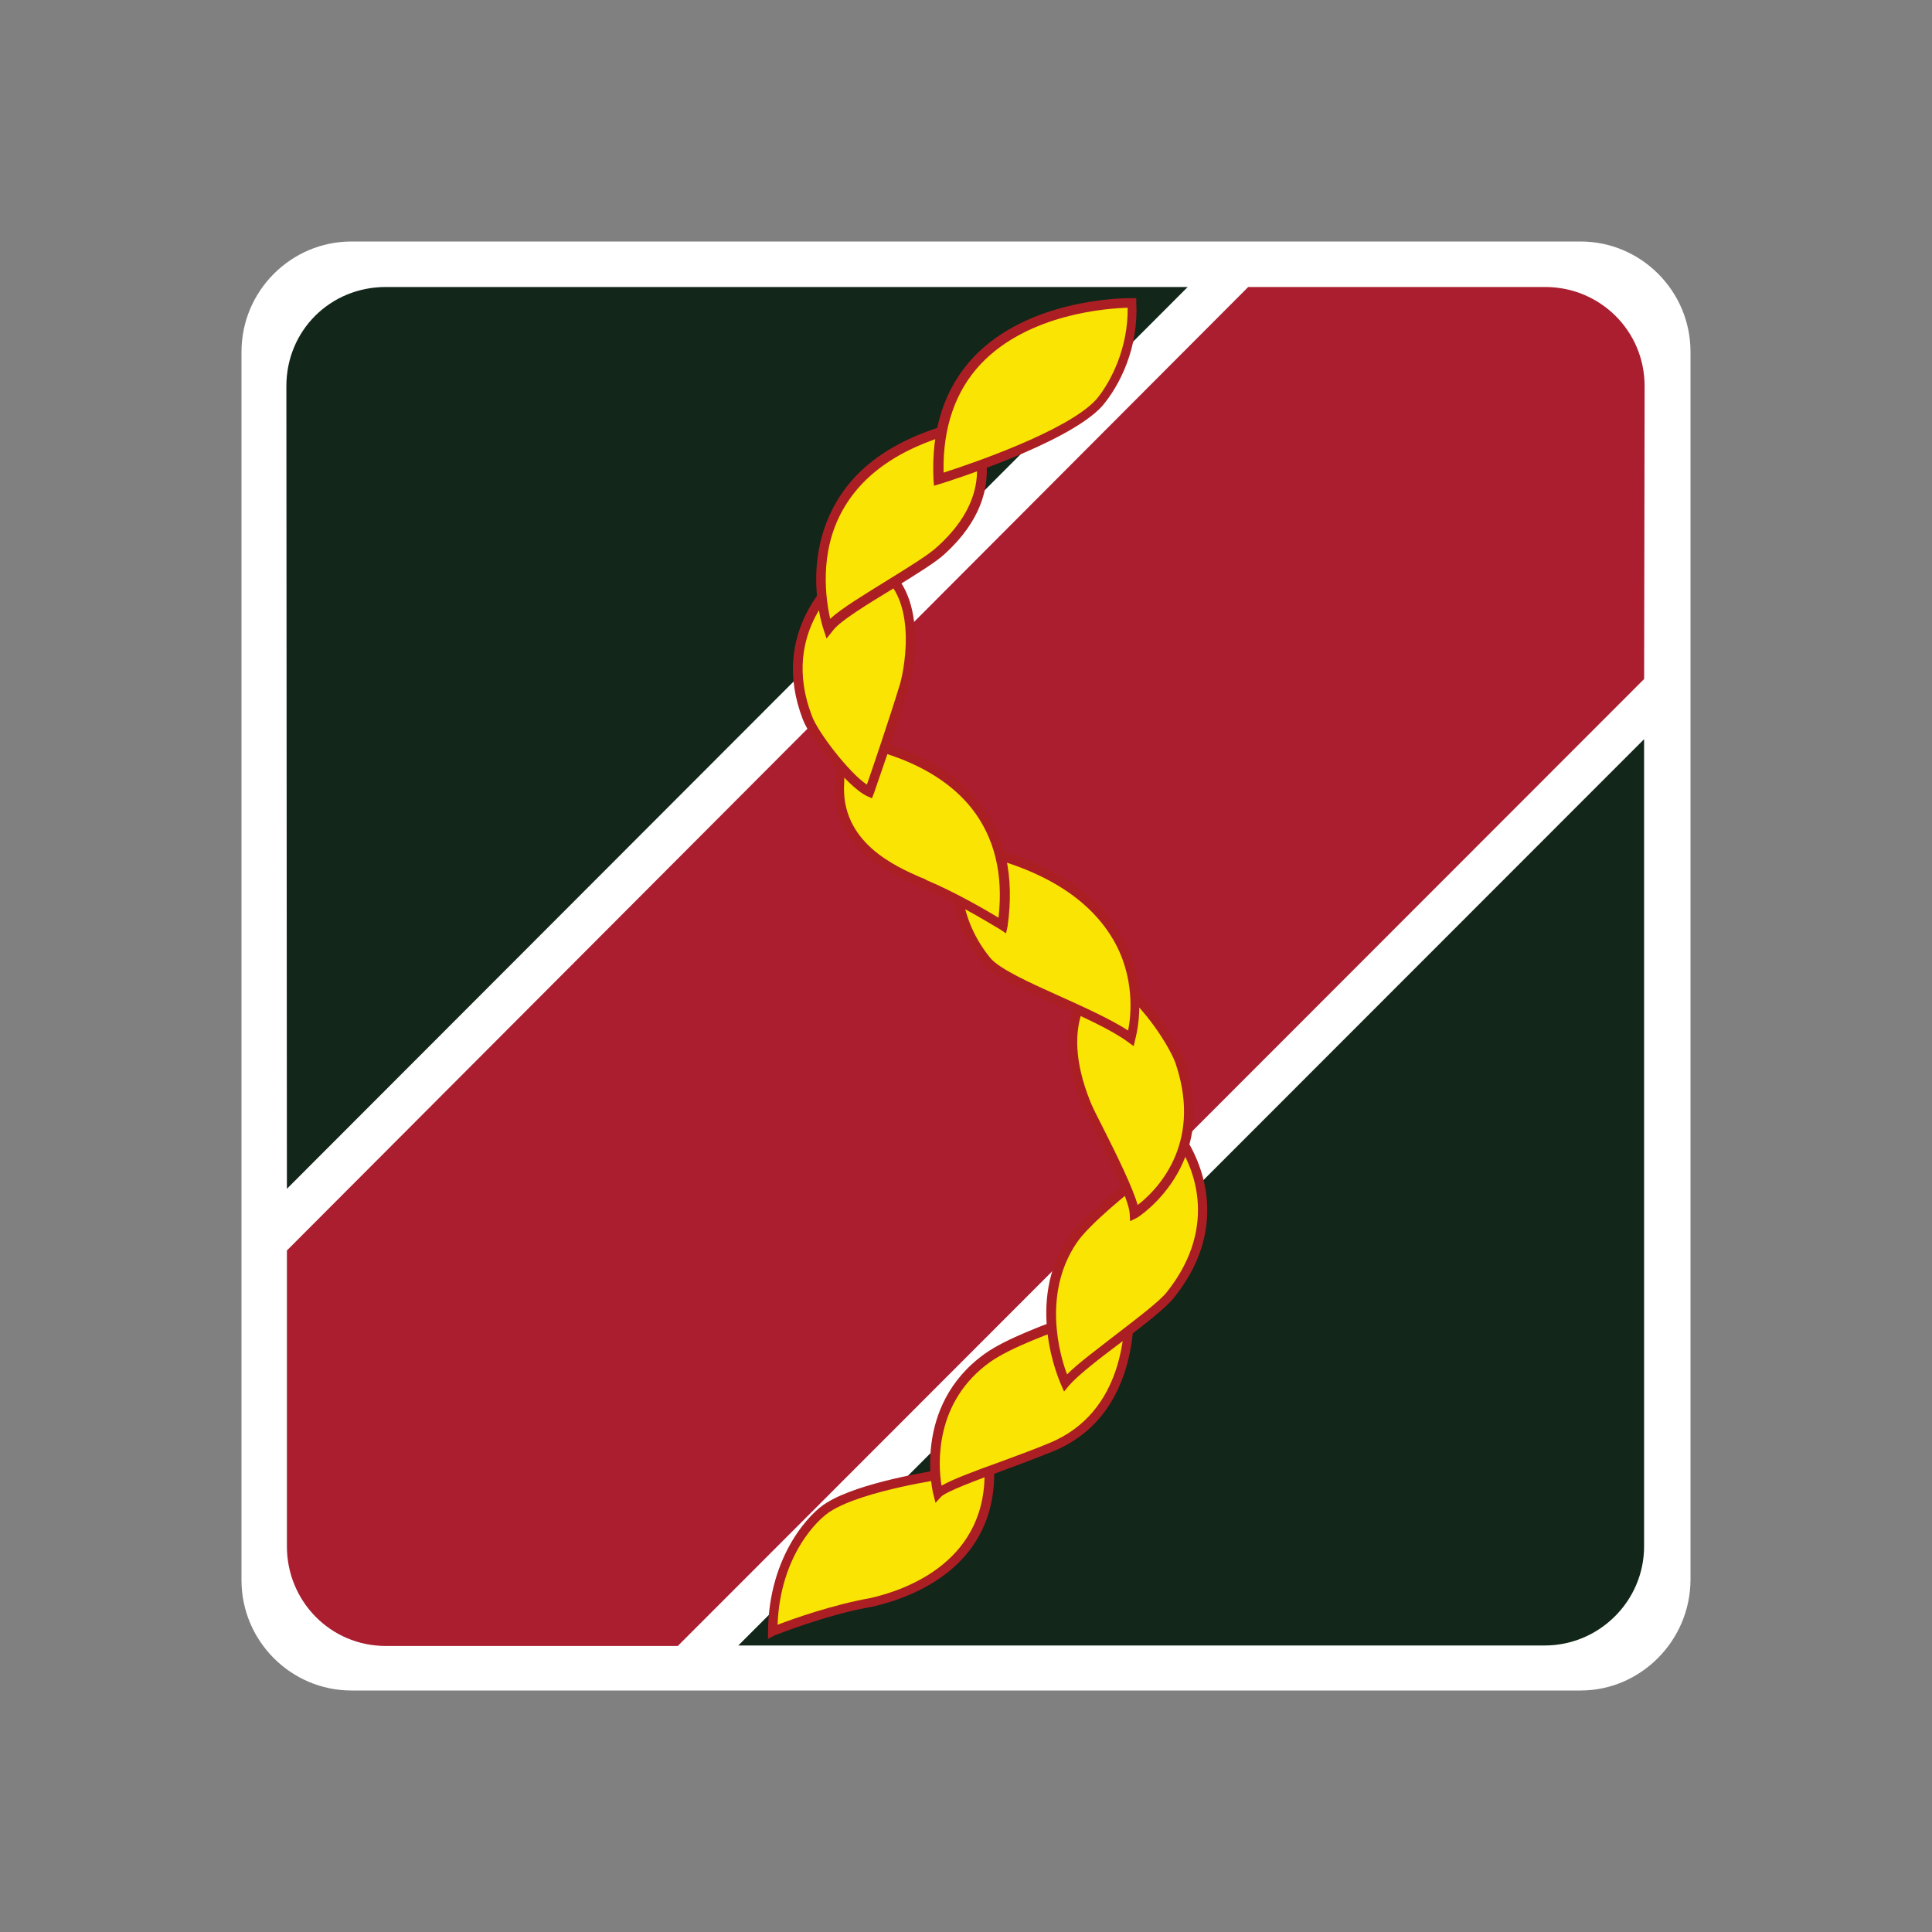 <svg width="40" height="40" viewBox="0 0 40 40" fill="none" xmlns="http://www.w3.org/2000/svg">
<rect x="0" y="0" width="40" height="40" fill="#808080" stroke="none"/>
<path d="M32.724 35H7.276C6.023 35 5 33.974 5 32.717V7.283C5 6.026 6.023 5 7.276 5H32.724C33.977 5 35 6.026 35 7.283V32.717C34.99 33.974 33.966 35 32.724 35Z" fill="white"/>
<path d="M34.05 7.995C34.05 6.843 33.121 5.942 31.993 5.942H25.843L5.94 25.89V32.016C5.94 33.147 6.838 34.078 7.987 34.078H14.033L34.04 14.058L34.05 7.995Z" fill="#AA1E30"/>
<path d="M34.039 15.304L15.286 34.068H31.982C33.11 34.068 34.039 33.147 34.039 32.016V15.304ZM5.94 24.613L24.59 5.942H7.987C6.838 5.942 5.929 6.843 5.929 7.995L5.94 24.613Z" fill="#122619"/>
<path d="M15.995 33.785C15.995 33.785 17.06 33.356 18.052 33.178C18.428 33.094 20.59 32.581 20.485 30.351C20.454 29.775 19.598 30.508 19.598 30.508C19.598 30.508 17.885 30.749 17.175 31.199C16.809 31.419 16.005 32.298 15.995 33.785Z" fill="#FAE404"/>
<path d="M20.297 30.235C20.13 30.235 19.817 30.455 19.65 30.592L19.629 30.613H19.598C19.577 30.613 17.895 30.853 17.206 31.283C16.924 31.45 16.152 32.215 16.099 33.639C16.423 33.513 17.259 33.22 18.031 33.084C18.762 32.916 20.475 32.319 20.381 30.361C20.381 30.235 20.328 30.235 20.297 30.235ZM15.901 33.932V33.785C15.912 32.183 16.799 31.293 17.112 31.115C17.791 30.686 19.316 30.455 19.545 30.414C19.65 30.33 20.026 30.026 20.297 30.026C20.381 30.026 20.569 30.058 20.579 30.34C20.684 32.445 18.856 33.084 18.073 33.262C17.102 33.429 16.047 33.859 16.037 33.859L15.901 33.932Z" fill="#AB1F24"/>
<path d="M23.357 26.633C23.357 26.633 23.765 29.157 21.749 29.963C20.893 30.319 19.619 30.717 19.421 30.916C19.421 30.916 18.961 29.157 20.444 28.099C20.924 27.754 21.895 27.429 22.522 27.199C23.138 26.989 23.357 26.633 23.357 26.633Z" fill="#FAE404"/>
<path d="M23.285 26.874C23.149 27 22.919 27.178 22.564 27.303L22.345 27.387C21.75 27.597 20.925 27.9 20.507 28.194C19.338 29.021 19.421 30.33 19.494 30.759C19.713 30.633 20.121 30.476 20.706 30.267C21.05 30.141 21.416 30.005 21.718 29.88C23.285 29.241 23.316 27.492 23.285 26.874ZM19.369 31.115L19.327 30.948C19.317 30.927 18.868 29.115 20.392 28.026C20.831 27.712 21.666 27.408 22.272 27.188L22.491 27.105C23.055 26.906 23.264 26.581 23.264 26.571L23.441 26.612C23.452 26.633 23.838 29.23 21.781 30.058C21.468 30.183 21.113 30.319 20.768 30.445C20.225 30.644 19.599 30.874 19.484 30.989L19.369 31.115Z" fill="#AB1F24"/>
<path d="M24.392 23.513C24.392 23.513 25.645 25.042 24.235 26.801C23.932 27.21 22.428 28.184 22.053 28.634C22.053 28.634 21.301 27 22.209 25.671C22.46 25.294 23.316 24.592 23.692 24.32C24.068 24.037 24.392 23.513 24.392 23.513Z" fill="#FAE404"/>
<path d="M24.39 23.691C24.264 23.869 24.024 24.194 23.742 24.403C23.387 24.665 22.531 25.366 22.291 25.733C21.581 26.78 21.936 28.047 22.092 28.455C22.322 28.225 22.719 27.932 23.095 27.639C23.544 27.293 24.014 26.937 24.16 26.749C25.288 25.325 24.64 24.058 24.39 23.691ZM22.03 28.811L21.967 28.665C21.936 28.591 21.205 26.968 22.124 25.607C22.385 25.209 23.251 24.508 23.627 24.225C23.982 23.963 24.306 23.45 24.306 23.45L24.379 23.335L24.463 23.44C24.473 23.461 25.747 25.052 24.317 26.853C24.16 27.063 23.7 27.419 23.22 27.785C22.771 28.12 22.312 28.476 22.134 28.686L22.03 28.811Z" fill="#AB1F24"/>
<path d="M22.866 20.173C22.866 20.173 21.697 20.854 22.469 22.812C22.542 23.042 23.451 24.665 23.482 25.115C23.482 25.115 25.111 24.11 24.453 22.047C24.359 21.67 23.597 20.477 22.866 20.173Z" fill="#FAE404"/>
<path d="M22.876 20.288C22.678 20.424 21.905 21.116 22.563 22.78C22.584 22.843 22.688 23.063 22.814 23.304C23.148 23.964 23.451 24.592 23.555 24.948C23.91 24.676 24.892 23.733 24.359 22.079C24.276 21.744 23.576 20.613 22.876 20.288ZM23.398 25.283L23.388 25.116C23.367 24.822 22.918 23.922 22.647 23.388C22.5 23.084 22.407 22.916 22.386 22.843C21.581 20.833 22.814 20.089 22.824 20.089L22.866 20.068L22.908 20.089C23.67 20.403 24.443 21.629 24.558 22.037C25.226 24.142 23.566 25.199 23.545 25.21L23.398 25.283Z" fill="#AB1F24"/>
<path d="M19.88 17.502C19.88 17.502 19.484 18.738 20.434 19.9C20.831 20.372 22.637 20.927 23.42 21.502C23.41 21.502 24.37 18.392 19.88 17.502Z" fill="#FAE404"/>
<path d="M19.953 17.628C19.891 17.922 19.744 18.906 20.507 19.838C20.705 20.068 21.332 20.351 21.937 20.623C22.449 20.854 22.981 21.095 23.357 21.335C23.42 21.021 23.503 20.215 23.034 19.43C22.501 18.54 21.467 17.932 19.953 17.628ZM23.472 21.66L23.357 21.576C23.002 21.314 22.418 21.053 21.854 20.801C21.206 20.508 20.58 20.225 20.35 19.964C19.369 18.78 19.765 17.524 19.776 17.471L19.807 17.388L19.891 17.398C21.52 17.723 22.626 18.361 23.19 19.314C23.827 20.403 23.514 21.471 23.503 21.524L23.472 21.66Z" fill="#AB1F24"/>
<path d="M17.373 15.303C17.373 15.303 21.279 15.585 20.746 19.156C20.746 19.156 19.869 18.601 19.148 18.318C18.835 18.161 17.279 17.669 17.373 16.203C17.405 15.795 17.373 15.303 17.373 15.303Z" fill="#FAE404"/>
<path d="M17.478 15.409C17.488 15.587 17.488 15.911 17.478 16.204C17.394 17.451 18.564 17.943 19.054 18.163C19.117 18.183 19.159 18.204 19.19 18.225C19.744 18.456 20.401 18.833 20.673 19C20.777 18.1 20.589 17.335 20.119 16.738C19.316 15.723 17.885 15.461 17.478 15.409ZM20.829 19.325L20.704 19.241C20.694 19.241 19.817 18.686 19.117 18.403C19.075 18.382 19.034 18.361 18.981 18.341C18.491 18.131 17.196 17.576 17.279 16.194C17.3 15.796 17.279 15.314 17.279 15.304V15.189L17.394 15.199C17.467 15.21 19.284 15.346 20.287 16.613C20.819 17.283 21.007 18.142 20.861 19.178L20.829 19.325Z" fill="#AB1F24"/>
<path d="M17.447 11.901C17.447 11.901 15.995 13 16.716 14.864C16.841 15.21 17.603 16.225 18 16.403C18 16.403 18.459 15.126 18.731 14.194C18.835 13.817 19.107 12.341 18.209 11.754C17.718 11.482 17.447 11.901 17.447 11.901Z" fill="#FAE404"/>
<path d="M17.885 11.764C17.666 11.764 17.53 11.952 17.53 11.963L17.509 11.984C17.457 12.026 16.131 13.062 16.81 14.822C16.925 15.146 17.572 15.994 17.948 16.245C18.063 15.911 18.407 14.905 18.637 14.151C18.658 14.088 19.086 12.434 18.157 11.837C18.063 11.785 17.969 11.764 17.885 11.764ZM18.052 16.528L17.959 16.486C17.52 16.287 16.758 15.261 16.622 14.895C15.922 13.083 17.228 11.952 17.374 11.827C17.416 11.764 17.593 11.554 17.885 11.554C18 11.554 18.126 11.586 18.251 11.659C19.316 12.34 18.846 14.13 18.825 14.204C18.554 15.125 18.094 16.413 18.094 16.424L18.052 16.528Z" fill="#AB1F24"/>
<path d="M17.144 13C17.144 13 16.017 9.68 20.058 8.79C20.058 8.79 20.956 10.068 19.483 11.398C19.076 11.775 17.405 12.623 17.144 13Z" fill="#FAE404"/>
<path d="M20.006 8.906C18.763 9.199 17.897 9.754 17.448 10.56C16.946 11.45 17.103 12.424 17.187 12.812C17.427 12.592 17.897 12.309 18.387 12.005C18.826 11.733 19.233 11.482 19.4 11.325C20.653 10.204 20.152 9.157 20.006 8.906ZM17.113 13.22L17.051 13.032C17.03 12.979 16.602 11.681 17.281 10.456C17.761 9.576 18.69 8.99 20.037 8.686L20.1 8.676L20.142 8.728C20.152 8.738 21.081 10.089 19.557 11.471C19.379 11.639 18.951 11.901 18.513 12.173C17.98 12.498 17.375 12.864 17.239 13.063L17.113 13.22Z" fill="#AB1F24"/>
<path d="M23.44 6.267C23.44 6.267 19.253 6.173 19.43 9.922C19.43 9.922 22.051 9.115 22.761 8.341C23.106 7.943 23.482 7.178 23.44 6.267Z" fill="#FAE404"/>
<path d="M23.347 6.372C22.95 6.382 21.3 6.487 20.308 7.534C19.776 8.099 19.515 8.864 19.536 9.785C20.058 9.618 22.105 8.927 22.7 8.267C23.013 7.89 23.358 7.188 23.347 6.372ZM19.337 10.057L19.327 9.932C19.275 8.885 19.557 8.036 20.152 7.398C21.28 6.204 23.191 6.173 23.399 6.173H23.525V6.267C23.577 7.188 23.191 7.974 22.815 8.413C22.094 9.199 19.546 9.995 19.442 10.026L19.337 10.057Z" fill="#AB1F24"/>
</svg>
